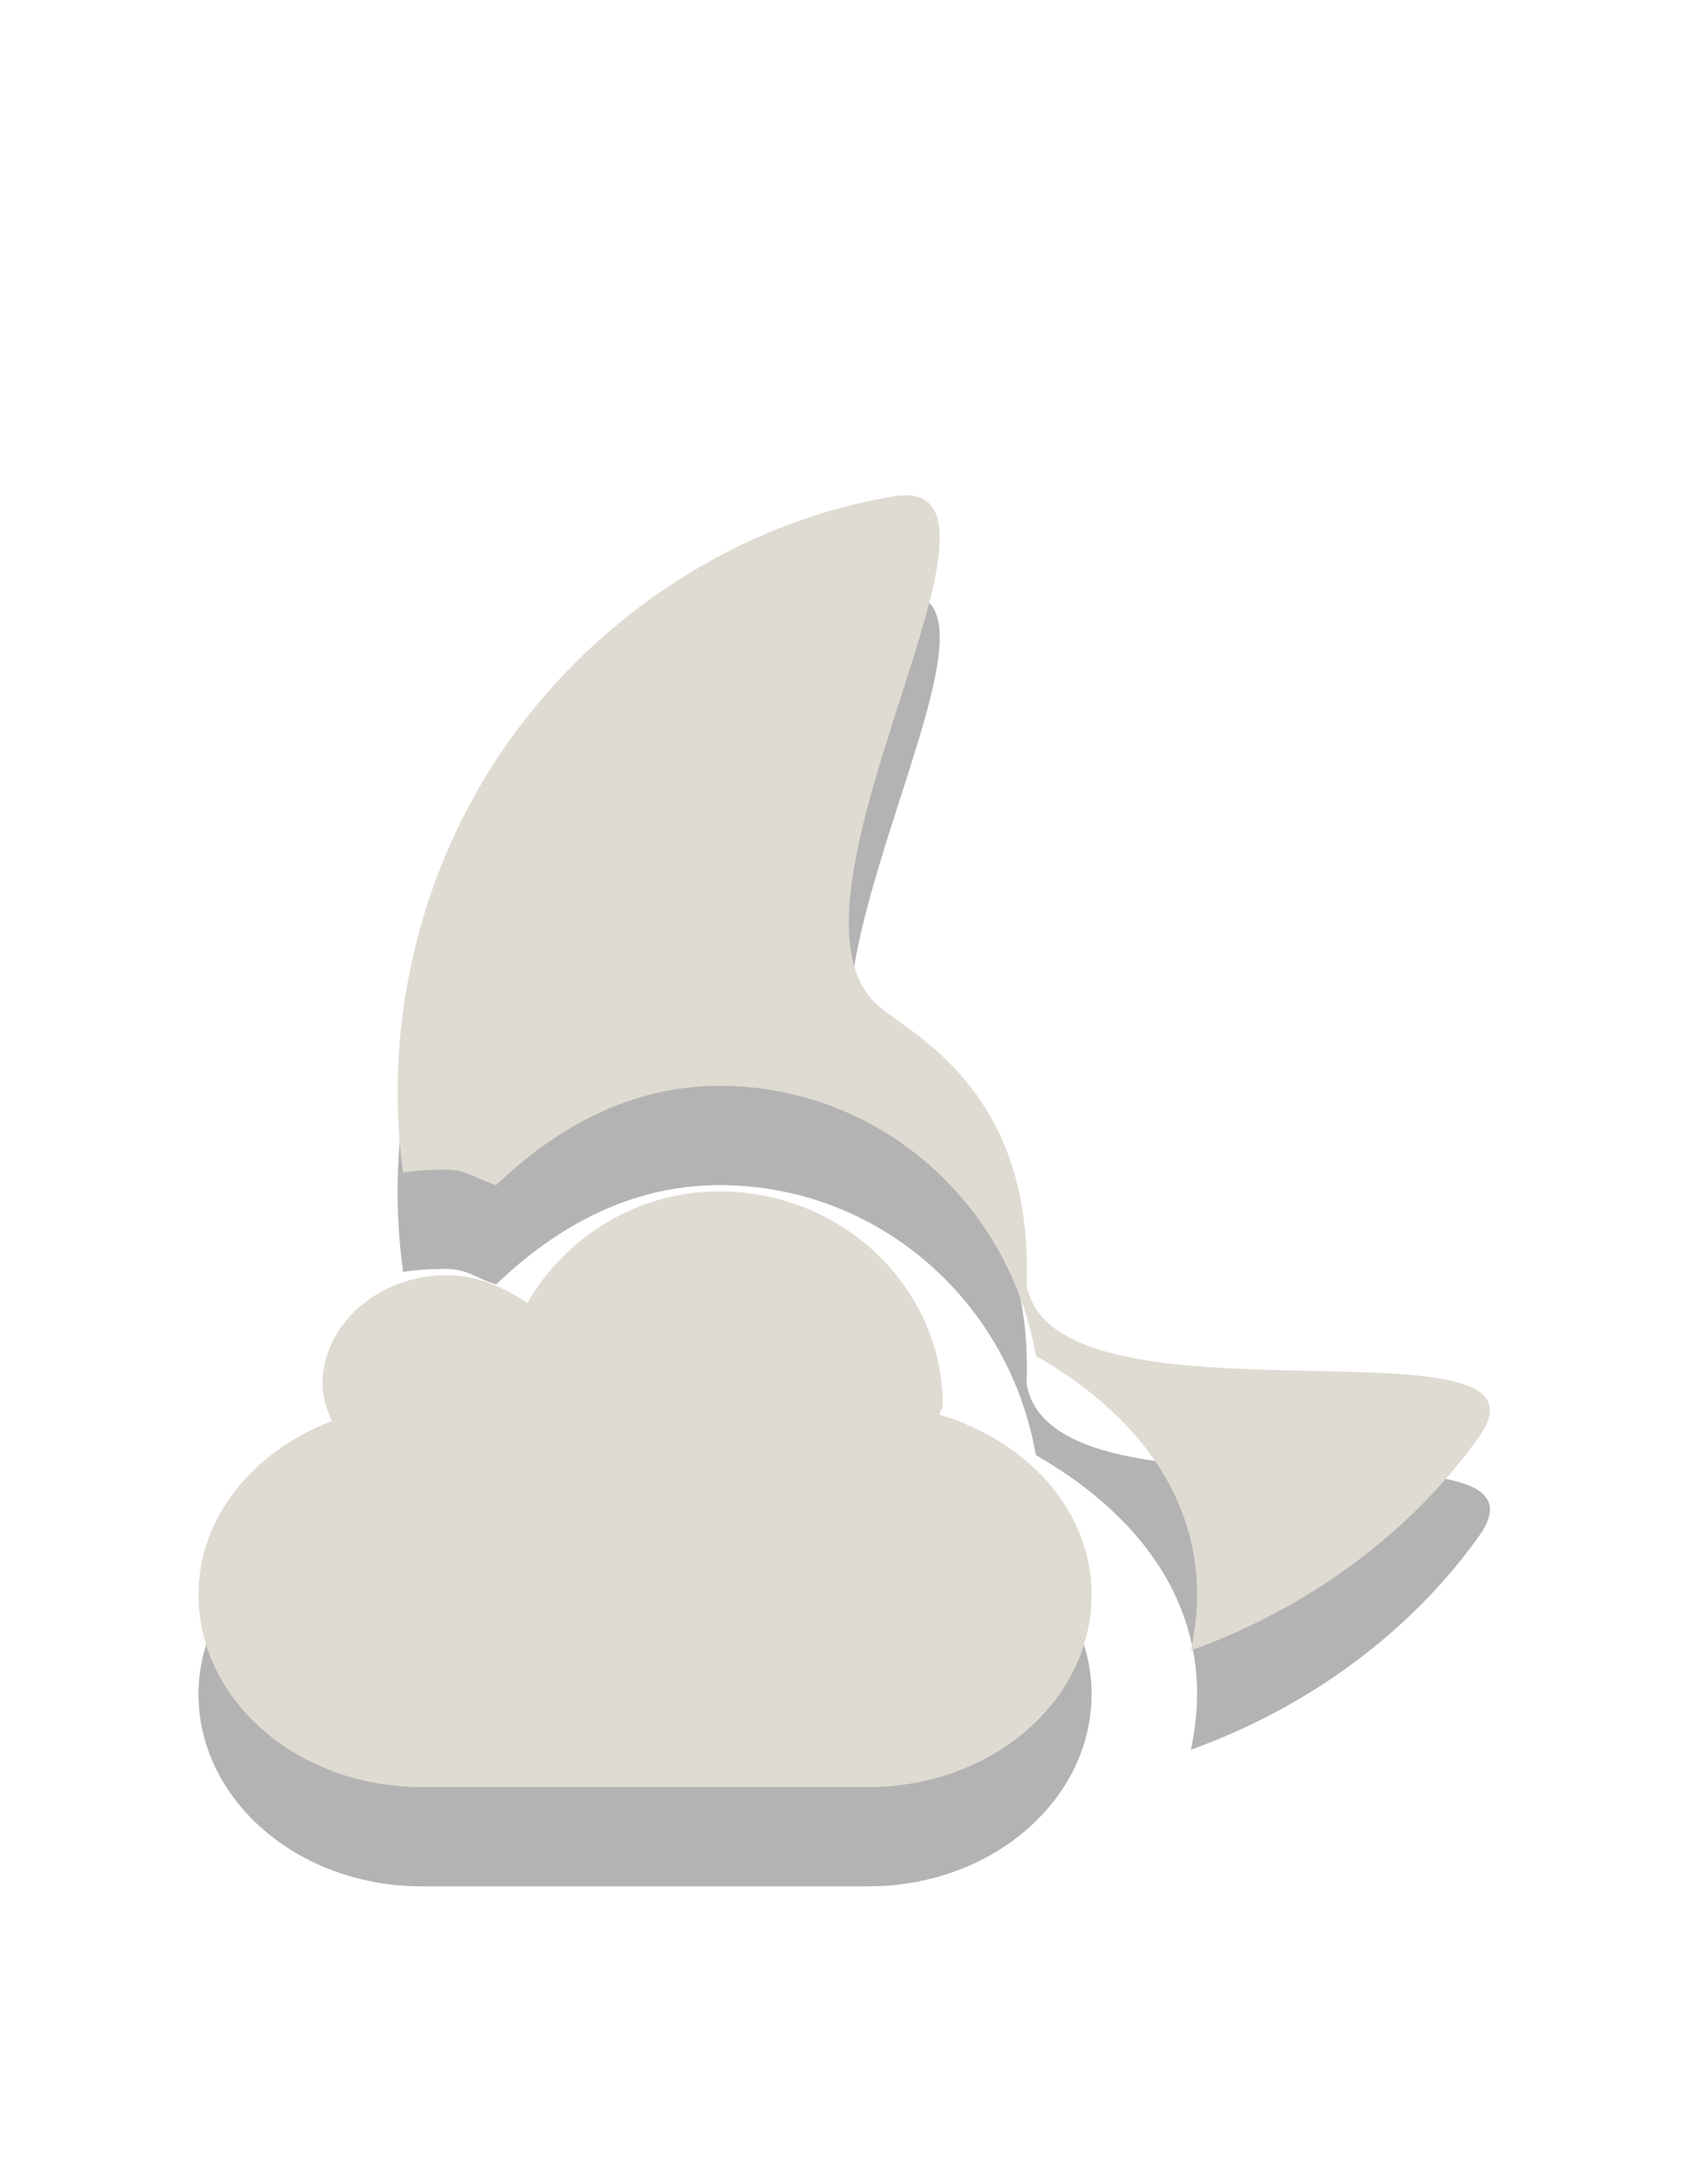 <?xml version="1.0" encoding="UTF-8" standalone="no"?>
<!-- Created with Inkscape (http://www.inkscape.org/) -->

<svg
   xmlns:dc="http://purl.org/dc/elements/1.1/"
   xmlns:cc="http://creativecommons.org/ns#"
   xmlns:rdf="http://www.w3.org/1999/02/22-rdf-syntax-ns#"
   xmlns:svg="http://www.w3.org/2000/svg"
   xmlns="http://www.w3.org/2000/svg"
   version="1.0"
   width="17"
   height="22"
   id="svg3186">
  <defs
     id="defs3188" />
  <path
     d="M 9,6 C 7.449,6.26 6.039,7.182 5.125,8.469 4.242,9.713 3.853,11.299 4.062,12.812 4.203,12.787 4.354,12.781 4.5,12.781 c 0.212,0 0.32,0.106 0.5,0.156 0.598,-0.574 1.347,-1 2.25,-1 1.615,0 2.925,1.187 3.188,2.719 0.891,0.51 1.625,1.306 1.625,2.406 0,0.195 -0.025,0.38 -0.062,0.562 1.149,-0.414 2.196,-1.157 2.906,-2.156 0.914,-1.286 -4.304,0.028 -4.562,-1.531 0.071,-1.964 -1.166,-2.516 -1.5,-2.812 C 7.665,10.078 10.551,5.74 9,6 z M 7.25,13 C 6.405,13 5.697,13.469 5.312,14.125 5.096,13.971 4.804,13.844 4.5,13.844 c -0.69,0 -1.25,0.502 -1.25,1.094 0,0.133 0.042,0.258 0.094,0.375 C 2.559,15.613 2,16.276 2,17.062 2,18.131 3.003,19 4.25,19 l 4.5,0 C 9.996,19 11,18.131 11,17.062 11,16.216 10.35,15.511 9.469,15.25 9.471,15.213 9.5,15.193 9.5,15.156 9.5,13.973 8.492,13 7.25,13 z"
     id="rect3193-4"
     style="opacity:0.3;fill:#000000;fill-opacity:1;fill-rule:evenodd;stroke:none;stroke-width:4;marker:none;visibility:visible;display:inline;overflow:visible;enable-background:accumulate" />
  <path
     d="M 9,5 C 7.449,5.26 6.039,6.182 5.125,7.469 4.242,8.713 3.853,10.299 4.062,11.812 4.203,11.787 4.354,11.781 4.5,11.781 c 0.212,0 0.32,0.106 0.5,0.156 0.598,-0.574 1.347,-1 2.25,-1 1.615,0 2.925,1.187 3.188,2.719 0.891,0.51 1.625,1.306 1.625,2.406 0,0.195 -0.025,0.38 -0.062,0.562 1.149,-0.414 2.196,-1.157 2.906,-2.156 0.914,-1.286 -4.304,0.028 -4.562,-1.531 0.071,-1.964 -1.166,-2.516 -1.5,-2.812 C 7.665,9.078 10.551,4.74 9,5 z M 7.25,12 C 6.405,12 5.697,12.469 5.312,13.125 5.096,12.971 4.804,12.844 4.5,12.844 c -0.69,0 -1.25,0.502 -1.25,1.094 0,0.133 0.042,0.258 0.094,0.375 C 2.559,14.613 2,15.276 2,16.062 2,17.131 3.003,18 4.25,18 l 4.5,0 C 9.996,18 11,17.131 11,16.062 11,15.216 10.35,14.511 9.469,14.25 9.471,14.213 9.5,14.193 9.5,14.156 9.5,12.973 8.492,12 7.25,12 z"
     id="rect3193"
     style="fill:#dfdbd2;fill-opacity:1;fill-rule:evenodd;stroke:none;stroke-width:4;marker:none;visibility:visible;display:inline;overflow:visible;enable-background:accumulate" />
</svg>
